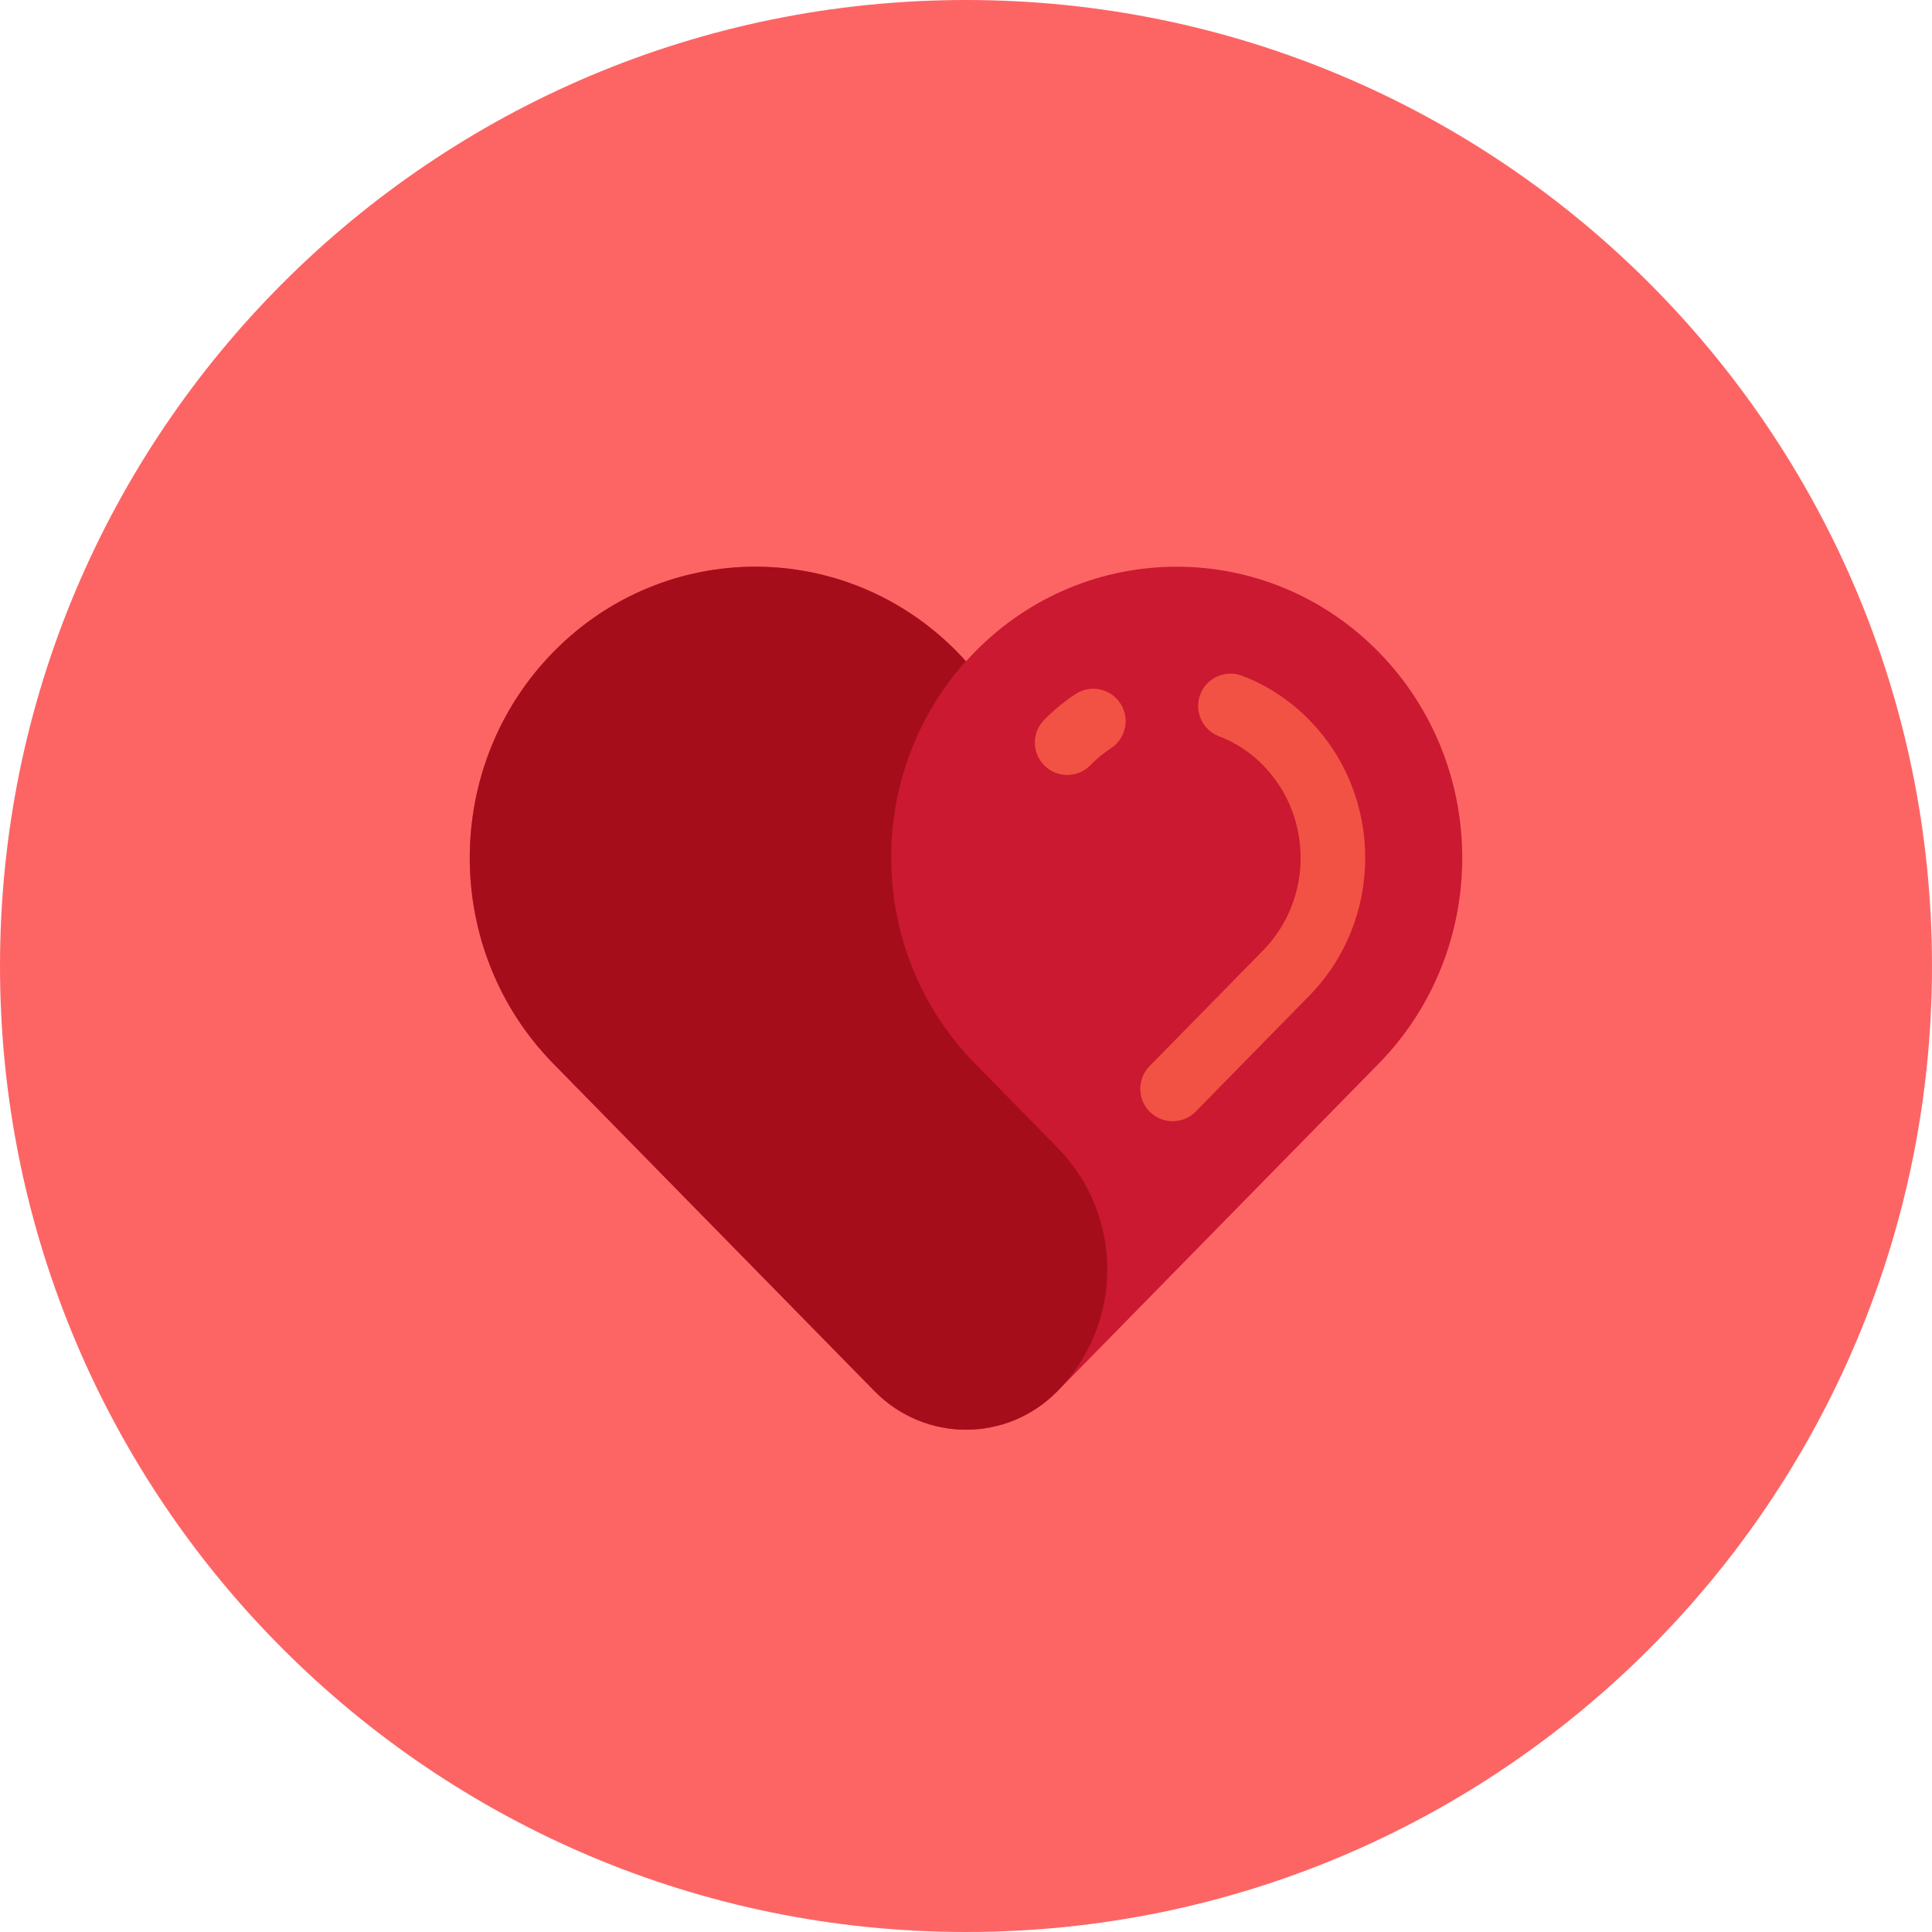 <svg width="300" height="300" viewBox="0 0 300 300" fill="none" xmlns="http://www.w3.org/2000/svg">
<g clip-path="url(#clip0_626_19873)">
<path d="M150 300C232.843 300 300 232.843 300 150C300 67.157 232.843 0 150 0C67.157 0 0 67.157 0 150C0 232.843 67.157 300 150 300Z" fill="#FD6565"/>
<path d="M85.933 101.238C103.249 83.582 131.324 83.582 148.639 101.238C149.096 101.704 149.538 102.179 149.971 102.66L150.002 102.628L150.034 102.66C150.466 102.179 150.909 101.704 151.365 101.238C168.681 83.582 196.755 83.582 214.071 101.238C231.387 118.893 231.387 147.519 214.071 165.175C213.614 165.641 164.225 215.999 164.225 215.999C156.37 224.009 143.634 224.009 135.779 215.999C135.779 215.999 86.39 165.64 85.933 165.175C68.617 147.519 68.617 118.893 85.933 101.238Z" fill="#B90020" fill-opacity="0.75"/>
<path d="M164.228 178.233C174.513 188.719 174.511 205.51 164.226 215.996C164.224 215.998 164.223 215.999 164.223 215.999C156.369 224.009 143.632 224.009 135.777 215.999C135.777 215.999 86.388 165.64 85.931 165.175C68.615 147.519 68.615 118.893 85.931 101.238C103.247 83.582 131.321 83.582 148.637 101.238C149.094 101.704 149.536 102.179 149.969 102.66L150.001 102.627L150.01 102.637C134.069 120.377 134.52 147.942 151.37 165.122C151.52 165.275 156.977 170.839 164.228 178.233Z" fill="#990A14" fill-opacity="0.75"/>
<path d="M173.964 109.215C175.489 111.534 174.845 114.65 172.526 116.175C171.374 116.932 170.29 117.826 169.304 118.831C168.32 119.834 167.018 120.337 165.716 120.337C164.446 120.337 163.175 119.859 162.197 118.9C160.215 116.956 160.185 113.775 162.128 111.793C163.615 110.278 165.255 108.926 167.005 107.775C169.324 106.251 172.44 106.896 173.964 109.215ZM203.306 111.794C200.3 108.729 196.784 106.418 192.855 104.926C190.26 103.941 187.358 105.246 186.373 107.84C185.388 110.434 186.692 113.337 189.287 114.322C191.847 115.294 194.15 116.812 196.131 118.831C203.904 126.757 203.904 139.654 196.131 147.58L178.499 165.558C176.555 167.54 176.587 170.721 178.568 172.664C179.546 173.624 180.817 174.102 182.086 174.102C183.389 174.102 184.691 173.599 185.675 172.595L203.306 154.618C214.886 142.811 214.886 123.601 203.306 111.794Z" fill="#F25243"/>
</g>
<defs>
<clipPath id="clip0_626_19873">
<rect width="300" height="300" fill="white"/>
</clipPath>
</defs>
</svg>
